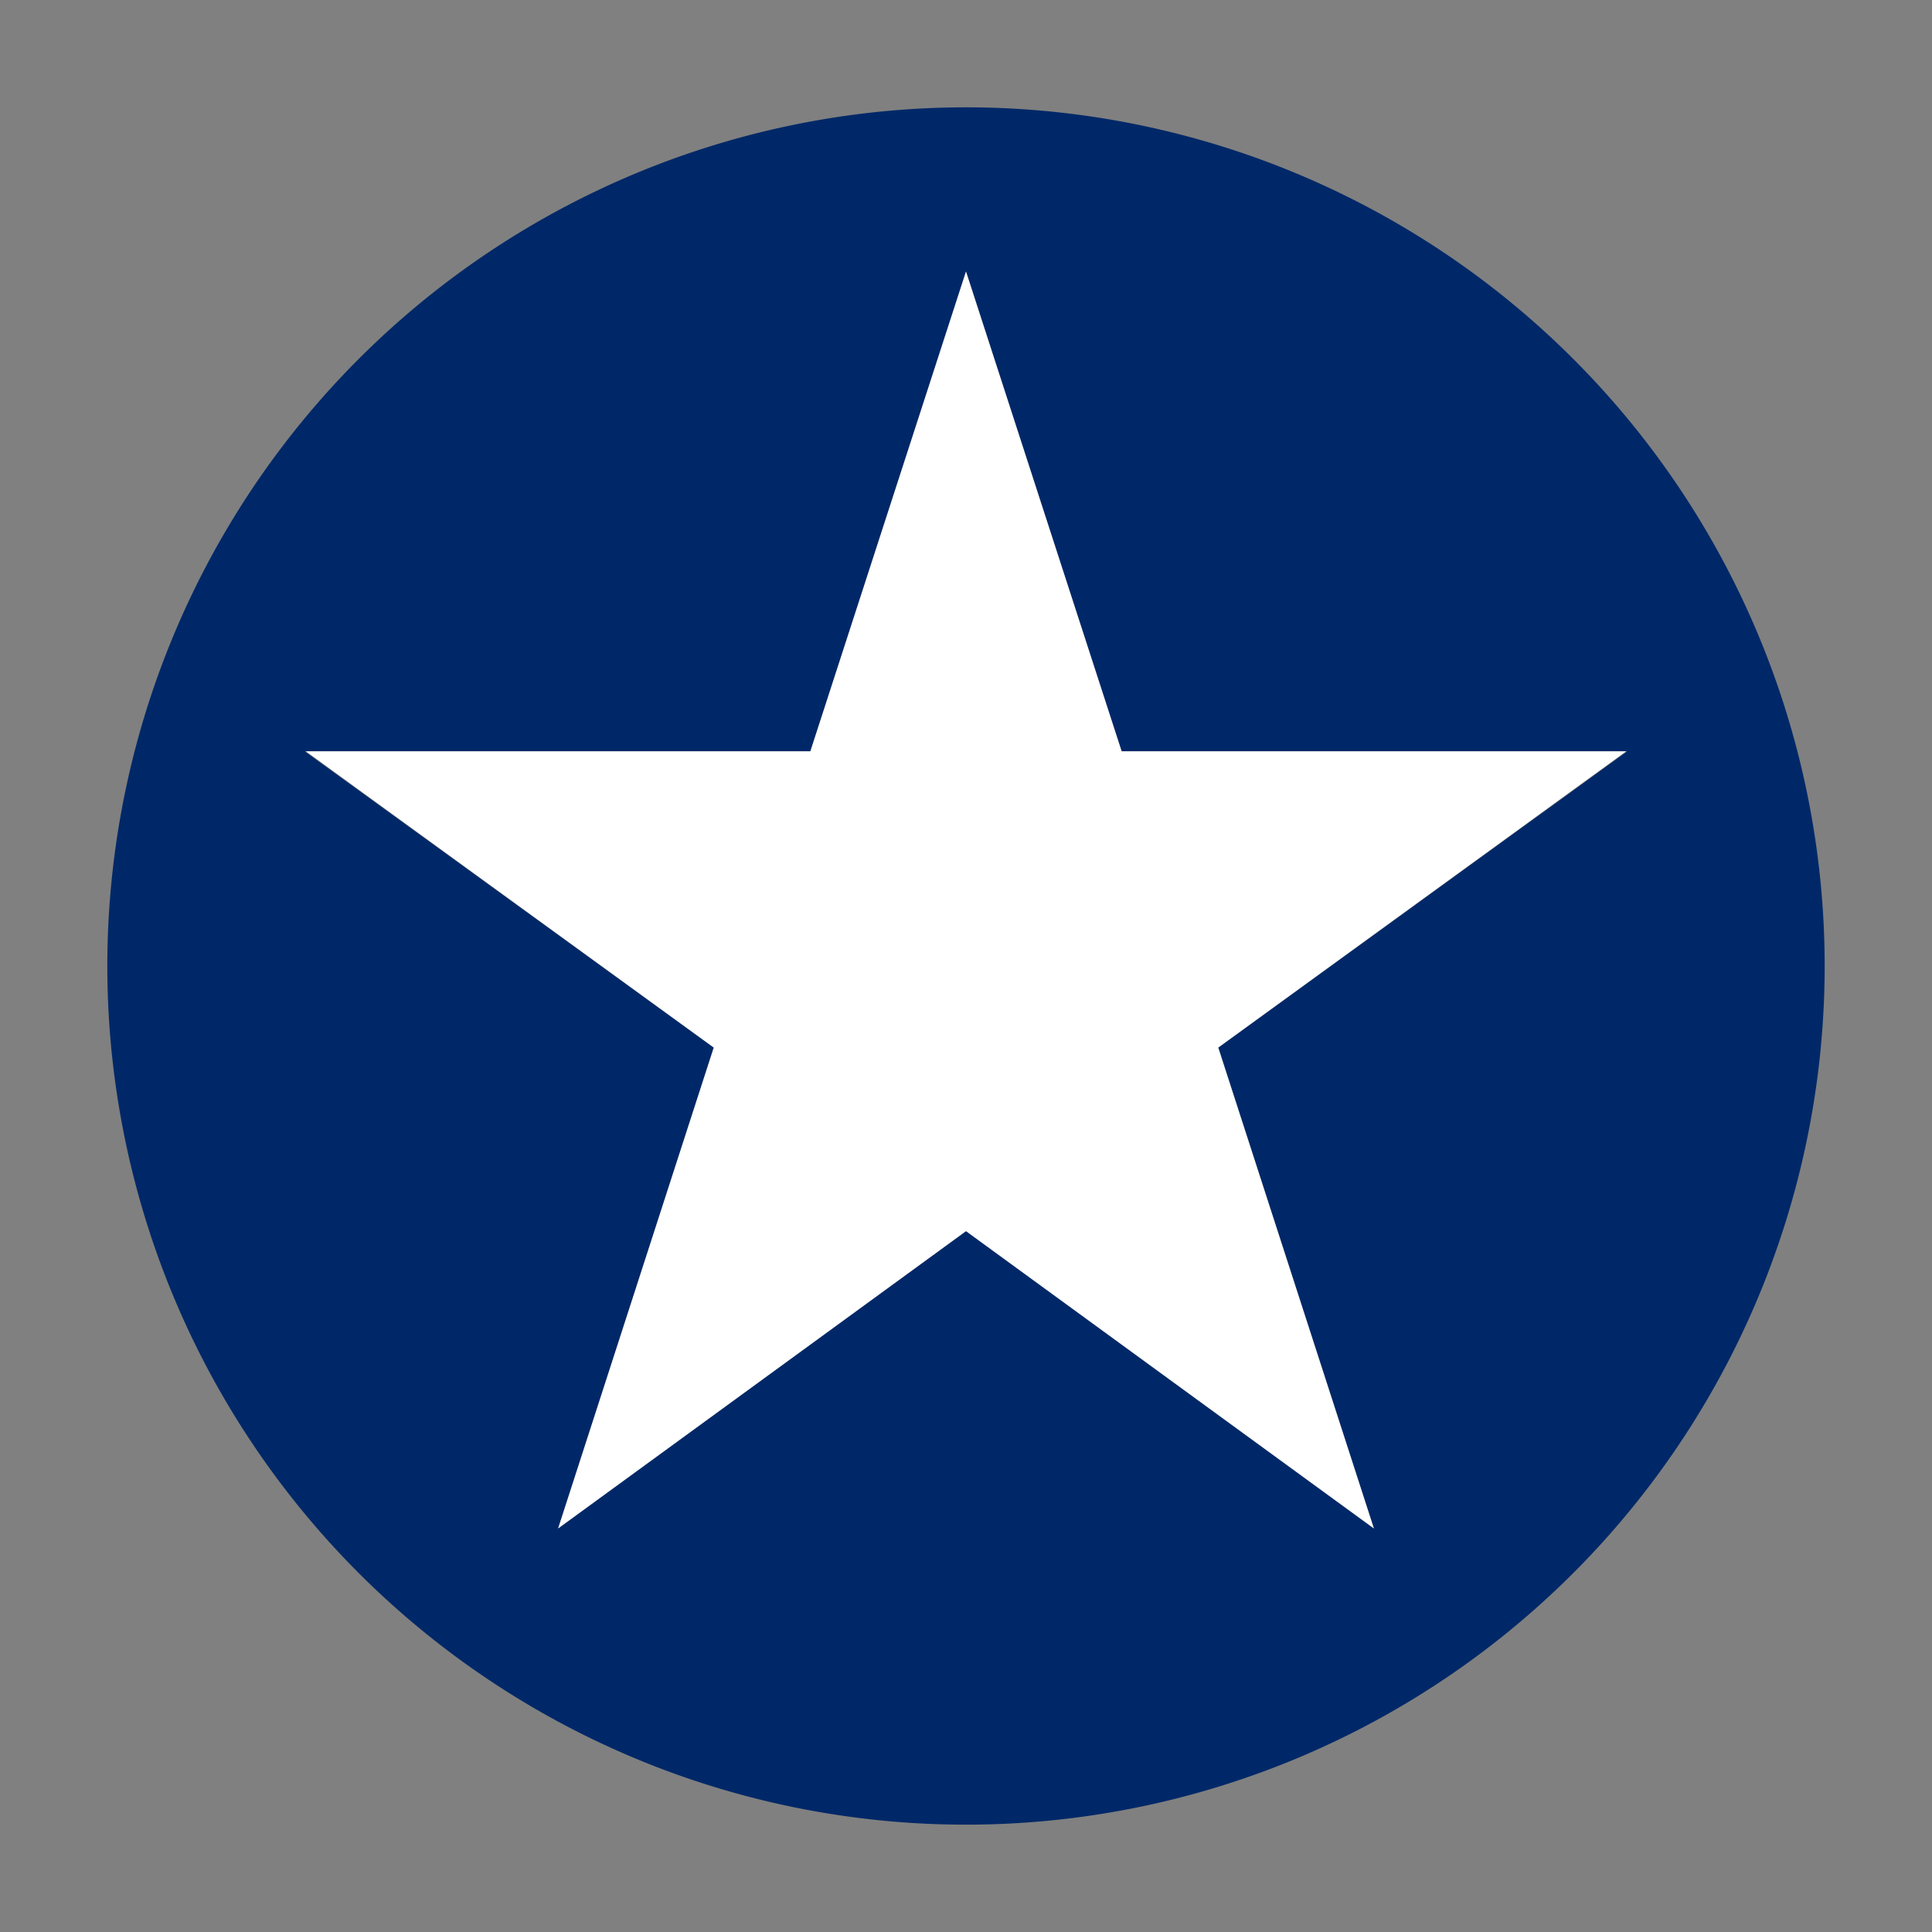 <svg id="Layer_3" data-name="Layer 3" xmlns="http://www.w3.org/2000/svg" width="18" height="18" viewBox="0 0 18 18"><rect x="0" y="0" width="18" height="18" fill="#808080" stroke="none"/><path d="M9,1a8,8,0,1,0,8,8A8,8,0,0,0,9,1Zm3.8,13.24L9,11.47,5.2,14.24,6.65,9.76,2.84,7H7.55L9,2.53,10.45,7h4.71L11.35,9.76Z" fill="#002868"/><polygon points="9 2.53 10.45 7 15.15 7 11.35 9.76 12.8 14.24 9 11.47 5.2 14.24 6.65 9.76 2.85 7 7.55 7 9 2.53" fill="#fff"/></svg>